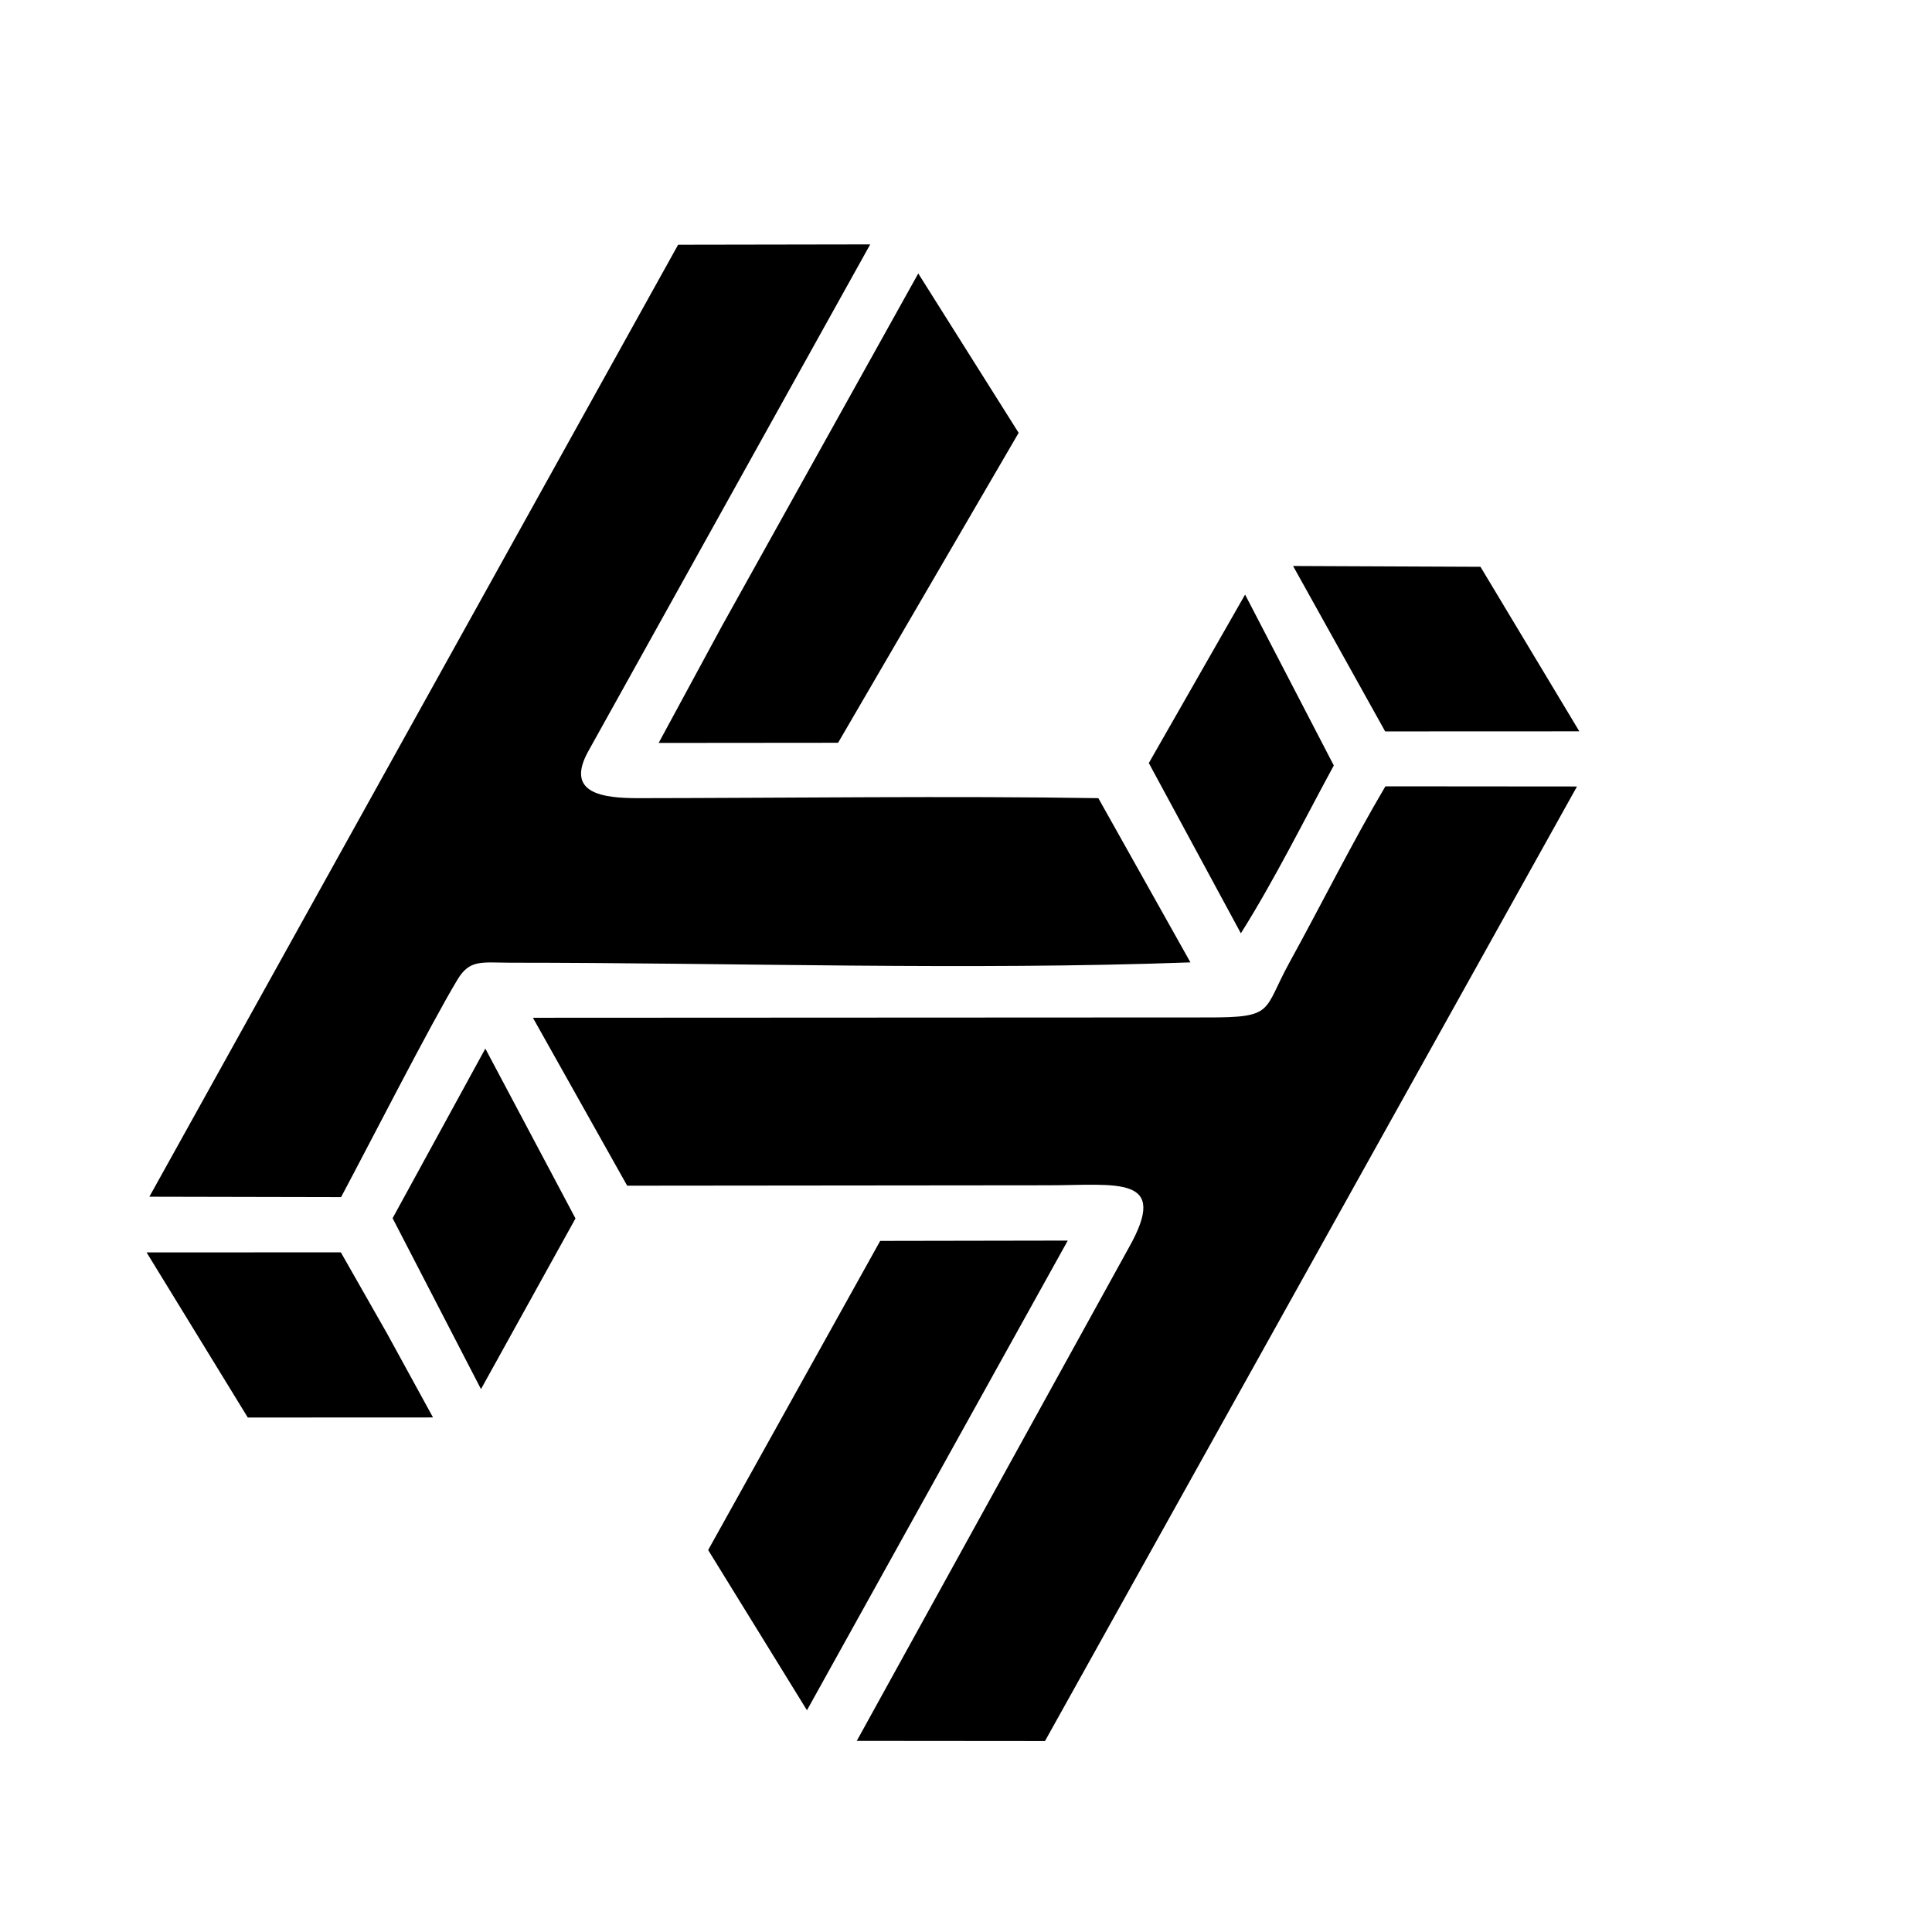 <?xml version="1.0" encoding="UTF-8"?>
<svg xmlns="http://www.w3.org/2000/svg" width="24" height="24" viewBox="0 0 24 24" fill="none">
  <rect width="24" height="24" fill="white"/>
  <path d="M12.98 21.63l6.61-11.86-2.38-.002c-.412.697-.791 1.46-1.19 2.185-.337.612-.177.688-1.03.686l-8.37.004 1.171 2.086 5.22-.005c.87 0 1.526-.134 1.01.778l-3.378 6.124 2.337.002z" fill="black"/>
  <path d="M1.855 14.866l2.382.005c.34-.636 1.103-2.132 1.446-2.702.152-.253.298-.211.655-.21 2.777 0 5.688.097 8.45-.004l-1.144-2.04c-1.83-.029-3.864-.002-5.714 0-.44 0-.914-.056-.622-.583l3.502-6.296-2.386.004-6.569 11.827z" fill="black"/>
  <path d="M10.024 21.246l3.24-5.835-2.33.004-2.137 3.84 1.227 1.99z" fill="black"/>
  <path d="M8.182 9.229l2.229-.002 2.243-3.85-1.247-1.98-2.438 4.378-.787 1.454z" fill="black"/>
  <path d="M15.415 11.593c.418-.664.779-1.394 1.154-2.084l-1.102-2.123-1.196 2.093 1.144 2.116z" fill="black"/>
  <path d="M5.975 17.256l1.174-2.12-1.12-2.11-1.152 2.107 1.098 2.123z" fill="black"/>
  <path d="M17.207 9.086l2.412-.001-1.228-2.044-2.328-.01 1.144 2.055z" fill="black"/>
  <path d="M3.078 17.609l2.301-.001-.57-1.041-.575-1.01-2.413.001 1.257 2.051z" fill="black"/>
</svg>